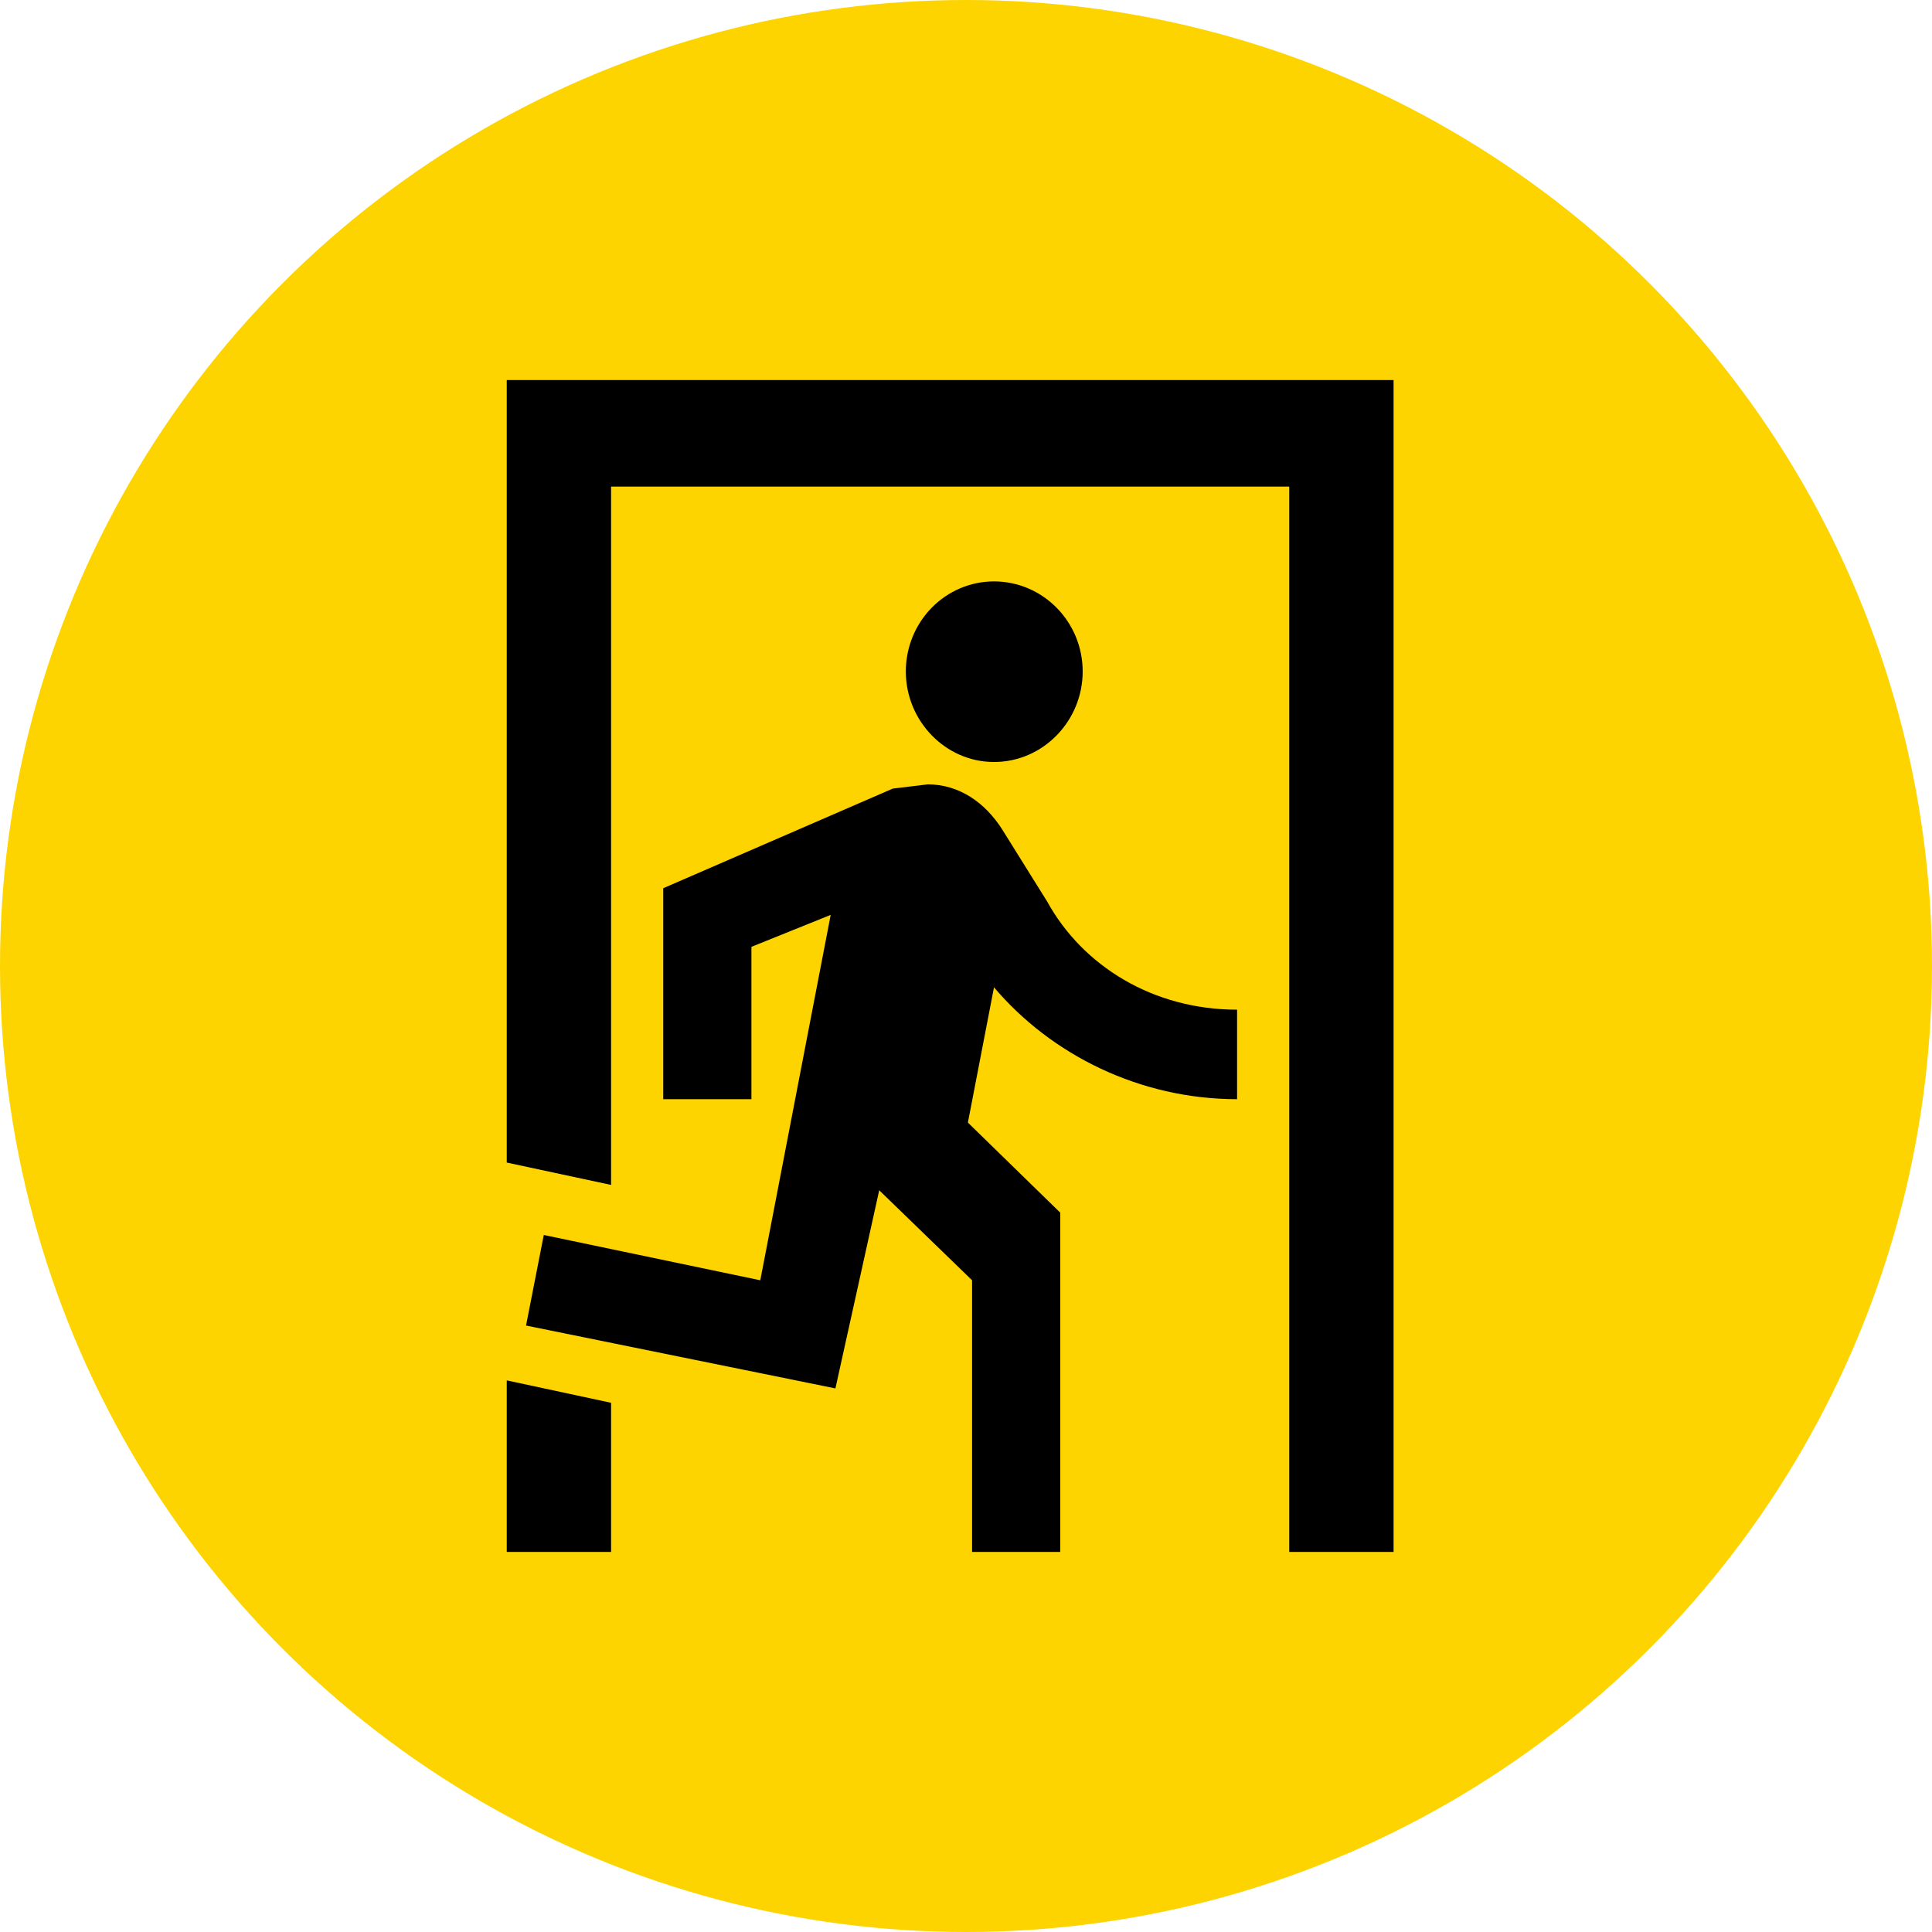 <svg width="61" height="61" viewBox="0 0 61 61" fill="none" xmlns="http://www.w3.org/2000/svg">
<circle cx="30.5" cy="30.5" r="30.5" fill="#FDD400"/>
<path d="M31.384 24.059C29.852 24.059 28.6 22.764 28.6 21.2C28.6 20.446 28.893 19.723 29.415 19.19C29.937 18.657 30.645 18.357 31.384 18.357C32.932 18.357 34.184 19.636 34.184 21.2C34.184 22.764 32.932 24.059 31.384 24.059ZM26.377 43.837L16.609 41.852L17.169 38.993L24.005 40.423L26.228 28.886L23.725 29.895V34.705H20.941V28.044L28.188 24.899L29.292 24.765C30.28 24.765 31.104 25.337 31.647 26.195L33.063 28.465C34.184 30.5 36.407 31.879 39.059 31.879V34.705C35.995 34.705 33.195 33.309 31.384 31.173L30.56 35.444L33.475 38.287V49H30.692V40.423L27.76 37.581L26.377 43.837ZM44 49H40.706V15.364H19.294V37.412L16 36.706V12H44V49ZM19.294 49H16V43.584L19.294 44.291V49Z" fill="black"/>
</svg>
